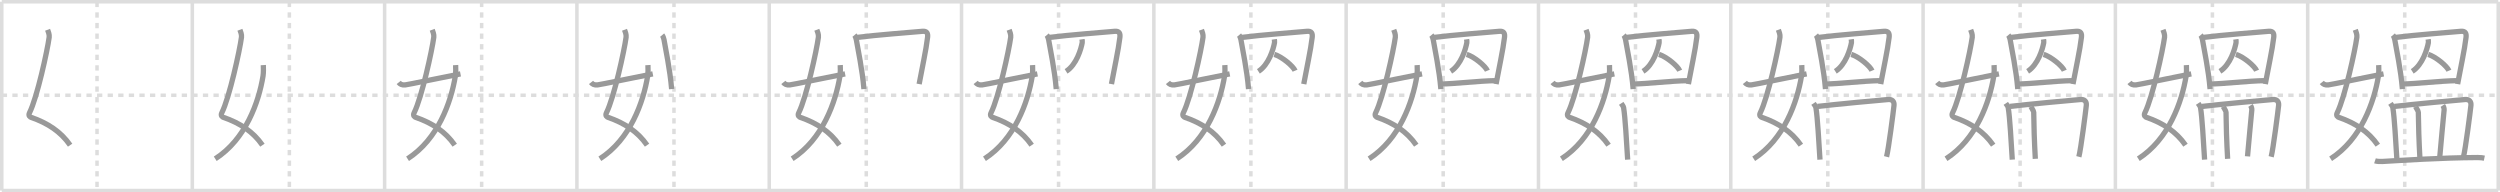 <svg width="1417px" height="109px" viewBox="0 0 1417 109" xmlns="http://www.w3.org/2000/svg" xmlns:xlink="http://www.w3.org/1999/xlink" xml:space="preserve" version="1.1" baseProfile="full">
<line x1="1" y1="1" x2="1416" y2="1" style="stroke:#ddd;stroke-width:2"></line>
<line x1="1" y1="1" x2="1" y2="108" style="stroke:#ddd;stroke-width:2"></line>
<line x1="1" y1="108" x2="1416" y2="108" style="stroke:#ddd;stroke-width:2"></line>
<line x1="1416" y1="1" x2="1416" y2="108" style="stroke:#ddd;stroke-width:2"></line>
<line x1="109" y1="1" x2="109" y2="108" style="stroke:#ddd;stroke-width:2"></line>
<line x1="218" y1="1" x2="218" y2="108" style="stroke:#ddd;stroke-width:2"></line>
<line x1="327" y1="1" x2="327" y2="108" style="stroke:#ddd;stroke-width:2"></line>
<line x1="436" y1="1" x2="436" y2="108" style="stroke:#ddd;stroke-width:2"></line>
<line x1="545" y1="1" x2="545" y2="108" style="stroke:#ddd;stroke-width:2"></line>
<line x1="654" y1="1" x2="654" y2="108" style="stroke:#ddd;stroke-width:2"></line>
<line x1="763" y1="1" x2="763" y2="108" style="stroke:#ddd;stroke-width:2"></line>
<line x1="872" y1="1" x2="872" y2="108" style="stroke:#ddd;stroke-width:2"></line>
<line x1="981" y1="1" x2="981" y2="108" style="stroke:#ddd;stroke-width:2"></line>
<line x1="1090" y1="1" x2="1090" y2="108" style="stroke:#ddd;stroke-width:2"></line>
<line x1="1199" y1="1" x2="1199" y2="108" style="stroke:#ddd;stroke-width:2"></line>
<line x1="1308" y1="1" x2="1308" y2="108" style="stroke:#ddd;stroke-width:2"></line>
<line x1="1" y1="54" x2="1416" y2="54" style="stroke:#ddd;stroke-width:2;stroke-dasharray:3 3"></line>
<line x1="55" y1="1" x2="55" y2="108" style="stroke:#ddd;stroke-width:2;stroke-dasharray:3 3"></line>
<line x1="164" y1="1" x2="164" y2="108" style="stroke:#ddd;stroke-width:2;stroke-dasharray:3 3"></line>
<line x1="273" y1="1" x2="273" y2="108" style="stroke:#ddd;stroke-width:2;stroke-dasharray:3 3"></line>
<line x1="382" y1="1" x2="382" y2="108" style="stroke:#ddd;stroke-width:2;stroke-dasharray:3 3"></line>
<line x1="491" y1="1" x2="491" y2="108" style="stroke:#ddd;stroke-width:2;stroke-dasharray:3 3"></line>
<line x1="600" y1="1" x2="600" y2="108" style="stroke:#ddd;stroke-width:2;stroke-dasharray:3 3"></line>
<line x1="709" y1="1" x2="709" y2="108" style="stroke:#ddd;stroke-width:2;stroke-dasharray:3 3"></line>
<line x1="818" y1="1" x2="818" y2="108" style="stroke:#ddd;stroke-width:2;stroke-dasharray:3 3"></line>
<line x1="927" y1="1" x2="927" y2="108" style="stroke:#ddd;stroke-width:2;stroke-dasharray:3 3"></line>
<line x1="1036" y1="1" x2="1036" y2="108" style="stroke:#ddd;stroke-width:2;stroke-dasharray:3 3"></line>
<line x1="1145" y1="1" x2="1145" y2="108" style="stroke:#ddd;stroke-width:2;stroke-dasharray:3 3"></line>
<line x1="1254" y1="1" x2="1254" y2="108" style="stroke:#ddd;stroke-width:2;stroke-dasharray:3 3"></line>
<line x1="1363" y1="1" x2="1363" y2="108" style="stroke:#ddd;stroke-width:2;stroke-dasharray:3 3"></line>
<path d="M26.98,16.87c0.39,1.04,1.08,2.74,0.89,4.24c-0.98,7.39-6.81,34.15-11.13,42.79c-0.89,1.77,0.4,2.46,0.89,2.63C27.0,69.75,34.5,74.66,39.75,82.28" style="fill:none;stroke:#999;stroke-width:3"></path>

<path d="M135.98,16.87c0.39,1.04,1.08,2.74,0.89,4.24c-0.98,7.39-6.81,34.15-11.13,42.79c-0.89,1.77,0.4,2.46,0.89,2.63C136.0,69.75,143.5,74.66,148.75,82.28" style="fill:none;stroke:#999;stroke-width:3"></path>
<path d="M149.25,36.89c0.08,1.27,0.14,4.34-0.16,6.18C146.68,57.91,139.23,78.96,122.0,90" style="fill:none;stroke:#999;stroke-width:3"></path>

<path d="M244.98,16.87c0.39,1.04,1.08,2.74,0.89,4.24c-0.98,7.39-6.81,34.15-11.13,42.79c-0.89,1.77,0.4,2.46,0.89,2.63C245.0,69.75,252.5,74.66,257.75,82.28" style="fill:none;stroke:#999;stroke-width:3"></path>
<path d="M258.25,36.89c0.08,1.27,0.14,4.34-0.16,6.18C255.68,57.91,248.23,78.96,231.0,90" style="fill:none;stroke:#999;stroke-width:3"></path>
<path d="M226.0,46.72c0.75,0.94,1.75,1.62,3.75,1.39C231.9,47.87,250.0,44,261.0,41.88" style="fill:none;stroke:#999;stroke-width:3"></path>

<path d="M353.98,16.87c0.39,1.04,1.08,2.74,0.89,4.24c-0.98,7.39-6.81,34.15-11.13,42.79c-0.89,1.77,0.4,2.46,0.89,2.63C354.0,69.75,361.5,74.66,366.75,82.28" style="fill:none;stroke:#999;stroke-width:3"></path>
<path d="M367.25,36.89c0.08,1.27,0.14,4.34-0.16,6.18C364.68,57.91,357.23,78.96,340.0,90" style="fill:none;stroke:#999;stroke-width:3"></path>
<path d="M335.0,46.72c0.75,0.94,1.75,1.62,3.75,1.39C340.9,47.87,359.0,44,370.0,41.88" style="fill:none;stroke:#999;stroke-width:3"></path>
<path d="M375.31,19.89c0.42,0.5,0.94,1.89,1.04,2.55c0.9,5.55,3.4,16.8,4.33,28.05" style="fill:none;stroke:#999;stroke-width:3"></path>

<path d="M462.98,16.87c0.39,1.04,1.08,2.74,0.89,4.24c-0.98,7.39-6.81,34.15-11.13,42.79c-0.89,1.77,0.4,2.46,0.89,2.63C463.0,69.75,470.5,74.66,475.75,82.28" style="fill:none;stroke:#999;stroke-width:3"></path>
<path d="M476.25,36.89c0.08,1.27,0.14,4.34-0.16,6.18C473.68,57.91,466.23,78.96,449.0,90" style="fill:none;stroke:#999;stroke-width:3"></path>
<path d="M444.0,46.72c0.75,0.94,1.75,1.62,3.75,1.39C449.9,47.87,468.0,44,479.0,41.88" style="fill:none;stroke:#999;stroke-width:3"></path>
<path d="M484.31,19.89c0.42,0.5,0.94,1.89,1.04,2.55c0.9,5.55,3.4,16.8,4.33,28.05" style="fill:none;stroke:#999;stroke-width:3"></path>
<path d="M485.76,21.21c11.49-1.46,30.26-2.84,37.02-3.46C525.5,17.5,526.0,19,525.75,21.19c-0.79,6.93-3.25,18.06-4.78,26.46" style="fill:none;stroke:#999;stroke-width:3"></path>

<path d="M571.98,16.87c0.39,1.04,1.08,2.74,0.89,4.24c-0.98,7.39-6.81,34.15-11.13,42.79c-0.89,1.77,0.4,2.46,0.89,2.63C572.0,69.75,579.5,74.66,584.75,82.28" style="fill:none;stroke:#999;stroke-width:3"></path>
<path d="M585.25,36.89c0.08,1.27,0.14,4.34-0.16,6.18C582.68,57.91,575.23,78.96,558.0,90" style="fill:none;stroke:#999;stroke-width:3"></path>
<path d="M553.0,46.72c0.75,0.94,1.75,1.62,3.75,1.39C558.9,47.87,577.0,44,588.0,41.88" style="fill:none;stroke:#999;stroke-width:3"></path>
<path d="M593.31,19.89c0.42,0.5,0.94,1.89,1.04,2.55c0.9,5.55,3.4,16.8,4.33,28.05" style="fill:none;stroke:#999;stroke-width:3"></path>
<path d="M594.76,21.21c11.49-1.46,30.26-2.84,37.02-3.46C634.5,17.5,635.0,19,634.75,21.19c-0.79,6.93-3.25,18.06-4.78,26.46" style="fill:none;stroke:#999;stroke-width:3"></path>
<path d="M613.27,22.28c0.06,0.4,0.24,1.25,0.13,1.86c-0.63,3.59-3.25,12.6-9.14,16.31" style="fill:none;stroke:#999;stroke-width:3"></path>

<path d="M680.98,16.87c0.39,1.04,1.08,2.74,0.89,4.24c-0.98,7.39-6.81,34.15-11.13,42.79c-0.89,1.77,0.4,2.46,0.89,2.63C681.0,69.75,688.5,74.66,693.75,82.28" style="fill:none;stroke:#999;stroke-width:3"></path>
<path d="M694.25,36.89c0.08,1.27,0.14,4.34-0.16,6.18C691.68,57.91,684.23,78.96,667.0,90" style="fill:none;stroke:#999;stroke-width:3"></path>
<path d="M662.0,46.72c0.75,0.94,1.75,1.62,3.75,1.39C667.9,47.87,686.0,44,697.0,41.88" style="fill:none;stroke:#999;stroke-width:3"></path>
<path d="M702.31,19.89c0.42,0.5,0.94,1.89,1.04,2.55c0.9,5.55,3.4,16.8,4.33,28.05" style="fill:none;stroke:#999;stroke-width:3"></path>
<path d="M703.76,21.21c11.49-1.46,30.26-2.84,37.02-3.46C743.5,17.5,744.0,19,743.75,21.19c-0.79,6.93-3.25,18.06-4.78,26.46" style="fill:none;stroke:#999;stroke-width:3"></path>
<path d="M722.27,22.28c0.06,0.4,0.24,1.25,0.13,1.86c-0.63,3.59-3.25,12.6-9.14,16.31" style="fill:none;stroke:#999;stroke-width:3"></path>
<path d="M722.29,30.83c4.35,1.33,10.68,6.65,11.76,9.24" style="fill:none;stroke:#999;stroke-width:3"></path>

<path d="M789.98,16.87c0.39,1.04,1.08,2.74,0.89,4.24c-0.98,7.39-6.81,34.15-11.13,42.79c-0.89,1.77,0.4,2.46,0.89,2.63C790.0,69.75,797.5,74.66,802.75,82.28" style="fill:none;stroke:#999;stroke-width:3"></path>
<path d="M803.25,36.89c0.08,1.27,0.14,4.34-0.16,6.18C800.68,57.91,793.23,78.96,776.0,90" style="fill:none;stroke:#999;stroke-width:3"></path>
<path d="M771.0,46.72c0.75,0.94,1.75,1.62,3.75,1.39C776.9,47.87,795.0,44,806.0,41.88" style="fill:none;stroke:#999;stroke-width:3"></path>
<path d="M811.31,19.89c0.42,0.5,0.94,1.89,1.04,2.55c0.9,5.55,3.4,16.8,4.33,28.05" style="fill:none;stroke:#999;stroke-width:3"></path>
<path d="M812.76,21.21c11.49-1.46,30.26-2.84,37.02-3.46C852.5,17.5,853.0,19,852.75,21.19c-0.79,6.93-3.25,18.06-4.78,26.46" style="fill:none;stroke:#999;stroke-width:3"></path>
<path d="M831.27,22.28c0.06,0.4,0.24,1.25,0.13,1.86c-0.63,3.59-3.25,12.6-9.14,16.31" style="fill:none;stroke:#999;stroke-width:3"></path>
<path d="M831.29,30.83c4.35,1.33,10.68,6.65,11.76,9.24" style="fill:none;stroke:#999;stroke-width:3"></path>
<path d="M816.71,47.59c7.35,0,21.11-1.74,31.26-1.89" style="fill:none;stroke:#999;stroke-width:3"></path>

<path d="M898.98,16.87c0.39,1.04,1.08,2.74,0.89,4.24c-0.98,7.39-6.81,34.15-11.13,42.79c-0.89,1.77,0.4,2.46,0.89,2.63C899.0,69.75,906.5,74.66,911.75,82.28" style="fill:none;stroke:#999;stroke-width:3"></path>
<path d="M912.25,36.89c0.08,1.27,0.14,4.34-0.16,6.18C909.68,57.91,902.23,78.96,885.0,90" style="fill:none;stroke:#999;stroke-width:3"></path>
<path d="M880.0,46.72c0.75,0.94,1.75,1.62,3.75,1.39C885.9,47.87,904.0,44,915.0,41.88" style="fill:none;stroke:#999;stroke-width:3"></path>
<path d="M920.31,19.89c0.42,0.5,0.94,1.89,1.04,2.55c0.9,5.55,3.4,16.8,4.33,28.05" style="fill:none;stroke:#999;stroke-width:3"></path>
<path d="M921.76,21.21c11.49-1.46,30.26-2.84,37.02-3.46C961.5,17.5,962.0,19,961.75,21.19c-0.79,6.93-3.25,18.06-4.78,26.46" style="fill:none;stroke:#999;stroke-width:3"></path>
<path d="M940.27,22.28c0.06,0.4,0.24,1.25,0.13,1.86c-0.63,3.59-3.25,12.6-9.14,16.31" style="fill:none;stroke:#999;stroke-width:3"></path>
<path d="M940.29,30.83c4.35,1.33,10.68,6.65,11.76,9.24" style="fill:none;stroke:#999;stroke-width:3"></path>
<path d="M925.71,47.59c7.35,0,21.11-1.74,31.26-1.89" style="fill:none;stroke:#999;stroke-width:3"></path>
<path d="M918.89,58.58c0.55,0.82,1.26,1.72,1.37,2.42c0.92,5.56,1.67,19.5,2.3,29.48" style="fill:none;stroke:#999;stroke-width:3"></path>

<path d="M1007.98,16.87c0.39,1.04,1.08,2.74,0.89,4.24c-0.98,7.39-6.81,34.15-11.13,42.79c-0.89,1.77,0.4,2.46,0.89,2.63C1008.0,69.75,1015.5,74.66,1020.75,82.28" style="fill:none;stroke:#999;stroke-width:3"></path>
<path d="M1021.25,36.89c0.08,1.27,0.14,4.34-0.16,6.18C1018.68,57.91,1011.23,78.96,994.0,90" style="fill:none;stroke:#999;stroke-width:3"></path>
<path d="M989.0,46.72c0.75,0.94,1.75,1.62,3.75,1.39C994.9,47.87,1013.0,44,1024.0,41.88" style="fill:none;stroke:#999;stroke-width:3"></path>
<path d="M1029.31,19.89c0.42,0.5,0.94,1.89,1.04,2.55c0.9,5.55,3.4,16.8,4.33,28.05" style="fill:none;stroke:#999;stroke-width:3"></path>
<path d="M1030.76,21.21c11.49-1.46,30.26-2.84,37.02-3.46C1070.5,17.5,1071.0,19,1070.75,21.19c-0.79,6.93-3.25,18.06-4.78,26.46" style="fill:none;stroke:#999;stroke-width:3"></path>
<path d="M1049.27,22.28c0.06,0.4,0.24,1.25,0.13,1.86c-0.63,3.59-3.25,12.6-9.14,16.31" style="fill:none;stroke:#999;stroke-width:3"></path>
<path d="M1049.29,30.83c4.35,1.33,10.68,6.65,11.76,9.24" style="fill:none;stroke:#999;stroke-width:3"></path>
<path d="M1034.71,47.59c7.35,0,21.11-1.74,31.26-1.89" style="fill:none;stroke:#999;stroke-width:3"></path>
<path d="M1027.89,58.58c0.55,0.82,1.26,1.72,1.37,2.42c0.92,5.56,1.67,19.5,2.3,29.48" style="fill:none;stroke:#999;stroke-width:3"></path>
<path d="M1030.12,60.32c9.82-1.15,36.59-3.68,40.15-3.92c2.23-0.15,3.48,1.1,3.25,3.37c-0.33,3.22-3.08,24.75-4.22,29.09" style="fill:none;stroke:#999;stroke-width:3"></path>

<path d="M1116.98,16.87c0.39,1.04,1.08,2.74,0.89,4.24c-0.98,7.39-6.81,34.15-11.13,42.79c-0.89,1.77,0.4,2.46,0.89,2.63C1117.0,69.75,1124.5,74.66,1129.75,82.28" style="fill:none;stroke:#999;stroke-width:3"></path>
<path d="M1130.25,36.89c0.08,1.27,0.14,4.34-0.16,6.18C1127.68,57.91,1120.23,78.96,1103.0,90" style="fill:none;stroke:#999;stroke-width:3"></path>
<path d="M1098.0,46.72c0.75,0.94,1.75,1.62,3.75,1.39C1103.9,47.87,1122.0,44,1133.0,41.88" style="fill:none;stroke:#999;stroke-width:3"></path>
<path d="M1138.31,19.89c0.42,0.5,0.94,1.89,1.04,2.55c0.9,5.55,3.4,16.8,4.33,28.05" style="fill:none;stroke:#999;stroke-width:3"></path>
<path d="M1139.76,21.21c11.49-1.46,30.26-2.84,37.02-3.46C1179.5,17.5,1180.0,19,1179.75,21.19c-0.79,6.93-3.25,18.06-4.78,26.46" style="fill:none;stroke:#999;stroke-width:3"></path>
<path d="M1158.27,22.28c0.06,0.4,0.24,1.25,0.13,1.86c-0.63,3.59-3.25,12.6-9.14,16.31" style="fill:none;stroke:#999;stroke-width:3"></path>
<path d="M1158.29,30.83c4.35,1.33,10.68,6.65,11.76,9.24" style="fill:none;stroke:#999;stroke-width:3"></path>
<path d="M1143.71,47.59c7.35,0,21.11-1.74,31.26-1.89" style="fill:none;stroke:#999;stroke-width:3"></path>
<path d="M1136.89,58.58c0.55,0.82,1.26,1.72,1.37,2.42c0.92,5.56,1.67,19.5,2.3,29.48" style="fill:none;stroke:#999;stroke-width:3"></path>
<path d="M1139.12,60.32c9.82-1.15,36.59-3.68,40.15-3.92c2.23-0.15,3.48,1.1,3.25,3.37c-0.33,3.22-3.08,24.75-4.22,29.09" style="fill:none;stroke:#999;stroke-width:3"></path>
<path d="M1151.15,60.46c0.23,0.53,1.55,2.46,1.56,3.13c0.04,6.66,0.37,17.01,0.91,26.43" style="fill:none;stroke:#999;stroke-width:3"></path>

<path d="M1225.98,16.87c0.39,1.04,1.08,2.74,0.89,4.24c-0.98,7.39-6.81,34.15-11.13,42.79c-0.89,1.77,0.4,2.46,0.89,2.63C1226.0,69.75,1233.5,74.66,1238.75,82.28" style="fill:none;stroke:#999;stroke-width:3"></path>
<path d="M1239.25,36.89c0.08,1.27,0.14,4.34-0.16,6.18C1236.68,57.91,1229.23,78.96,1212.0,90" style="fill:none;stroke:#999;stroke-width:3"></path>
<path d="M1207.0,46.72c0.75,0.94,1.75,1.62,3.75,1.39C1212.9,47.87,1231.0,44,1242.0,41.88" style="fill:none;stroke:#999;stroke-width:3"></path>
<path d="M1247.31,19.89c0.42,0.5,0.94,1.89,1.04,2.55c0.9,5.55,3.4,16.8,4.33,28.05" style="fill:none;stroke:#999;stroke-width:3"></path>
<path d="M1248.76,21.21c11.49-1.46,30.26-2.84,37.02-3.46C1288.5,17.5,1289.0,19,1288.75,21.19c-0.79,6.93-3.25,18.06-4.78,26.46" style="fill:none;stroke:#999;stroke-width:3"></path>
<path d="M1267.27,22.28c0.06,0.4,0.24,1.25,0.13,1.86c-0.63,3.59-3.25,12.6-9.14,16.31" style="fill:none;stroke:#999;stroke-width:3"></path>
<path d="M1267.29,30.83c4.35,1.33,10.68,6.65,11.76,9.24" style="fill:none;stroke:#999;stroke-width:3"></path>
<path d="M1252.71,47.59c7.35,0,21.11-1.74,31.26-1.89" style="fill:none;stroke:#999;stroke-width:3"></path>
<path d="M1245.89,58.58c0.55,0.82,1.26,1.72,1.37,2.42c0.92,5.56,1.67,19.5,2.3,29.48" style="fill:none;stroke:#999;stroke-width:3"></path>
<path d="M1248.12,60.32c9.82-1.15,36.59-3.68,40.15-3.92c2.23-0.15,3.48,1.1,3.25,3.37c-0.33,3.22-3.08,24.75-4.22,29.09" style="fill:none;stroke:#999;stroke-width:3"></path>
<path d="M1260.15,60.46c0.23,0.53,1.55,2.46,1.56,3.13c0.04,6.66,0.37,17.01,0.91,26.43" style="fill:none;stroke:#999;stroke-width:3"></path>
<path d="M1275.58,59.75c0.42,0.63,0.82,1.71,0.75,2.53c-0.69,8.12-1.6,15.96-2.44,26.35" style="fill:none;stroke:#999;stroke-width:3"></path>

<path d="M1334.98,16.87c0.39,1.04,1.08,2.74,0.89,4.24c-0.98,7.39-6.81,34.15-11.13,42.79c-0.89,1.77,0.4,2.46,0.89,2.63C1335.0,69.75,1342.5,74.66,1347.75,82.28" style="fill:none;stroke:#999;stroke-width:3"></path>
<path d="M1348.25,36.89c0.08,1.27,0.14,4.34-0.16,6.18C1345.68,57.91,1338.23,78.96,1321.0,90" style="fill:none;stroke:#999;stroke-width:3"></path>
<path d="M1316.0,46.72c0.75,0.94,1.75,1.62,3.75,1.39C1321.9,47.87,1340.0,44,1351.0,41.88" style="fill:none;stroke:#999;stroke-width:3"></path>
<path d="M1356.31,19.89c0.42,0.5,0.94,1.89,1.04,2.55c0.9,5.55,3.4,16.8,4.33,28.05" style="fill:none;stroke:#999;stroke-width:3"></path>
<path d="M1357.76,21.21c11.49-1.46,30.26-2.84,37.02-3.46C1397.5,17.5,1398.0,19,1397.75,21.19c-0.79,6.93-3.25,18.06-4.78,26.46" style="fill:none;stroke:#999;stroke-width:3"></path>
<path d="M1376.27,22.28c0.06,0.4,0.24,1.25,0.13,1.86c-0.63,3.59-3.25,12.6-9.14,16.31" style="fill:none;stroke:#999;stroke-width:3"></path>
<path d="M1376.29,30.83c4.35,1.33,10.68,6.65,11.76,9.24" style="fill:none;stroke:#999;stroke-width:3"></path>
<path d="M1361.71,47.59c7.35,0,21.11-1.74,31.26-1.89" style="fill:none;stroke:#999;stroke-width:3"></path>
<path d="M1354.89,58.58c0.55,0.82,1.26,1.72,1.37,2.42c0.92,5.56,1.67,19.5,2.3,29.48" style="fill:none;stroke:#999;stroke-width:3"></path>
<path d="M1357.12,60.32c9.82-1.15,36.59-3.68,40.15-3.92c2.23-0.15,3.48,1.1,3.25,3.37c-0.33,3.22-3.08,24.75-4.22,29.09" style="fill:none;stroke:#999;stroke-width:3"></path>
<path d="M1369.15,60.46c0.23,0.53,1.55,2.46,1.56,3.13c0.04,6.66,0.37,17.01,0.91,26.43" style="fill:none;stroke:#999;stroke-width:3"></path>
<path d="M1384.58,59.75c0.42,0.63,0.82,1.71,0.75,2.53c-0.69,8.12-1.6,15.96-2.44,26.35" style="fill:none;stroke:#999;stroke-width:3"></path>
<path d="M1346.13,91.15c1.09,0.37,3.09,0.43,4.18,0.37c11.36-0.63,33.09-2.13,54-2.23c1.82-0.01,2.91,0.18,3.82,0.37" style="fill:none;stroke:#999;stroke-width:3"></path>

</svg>